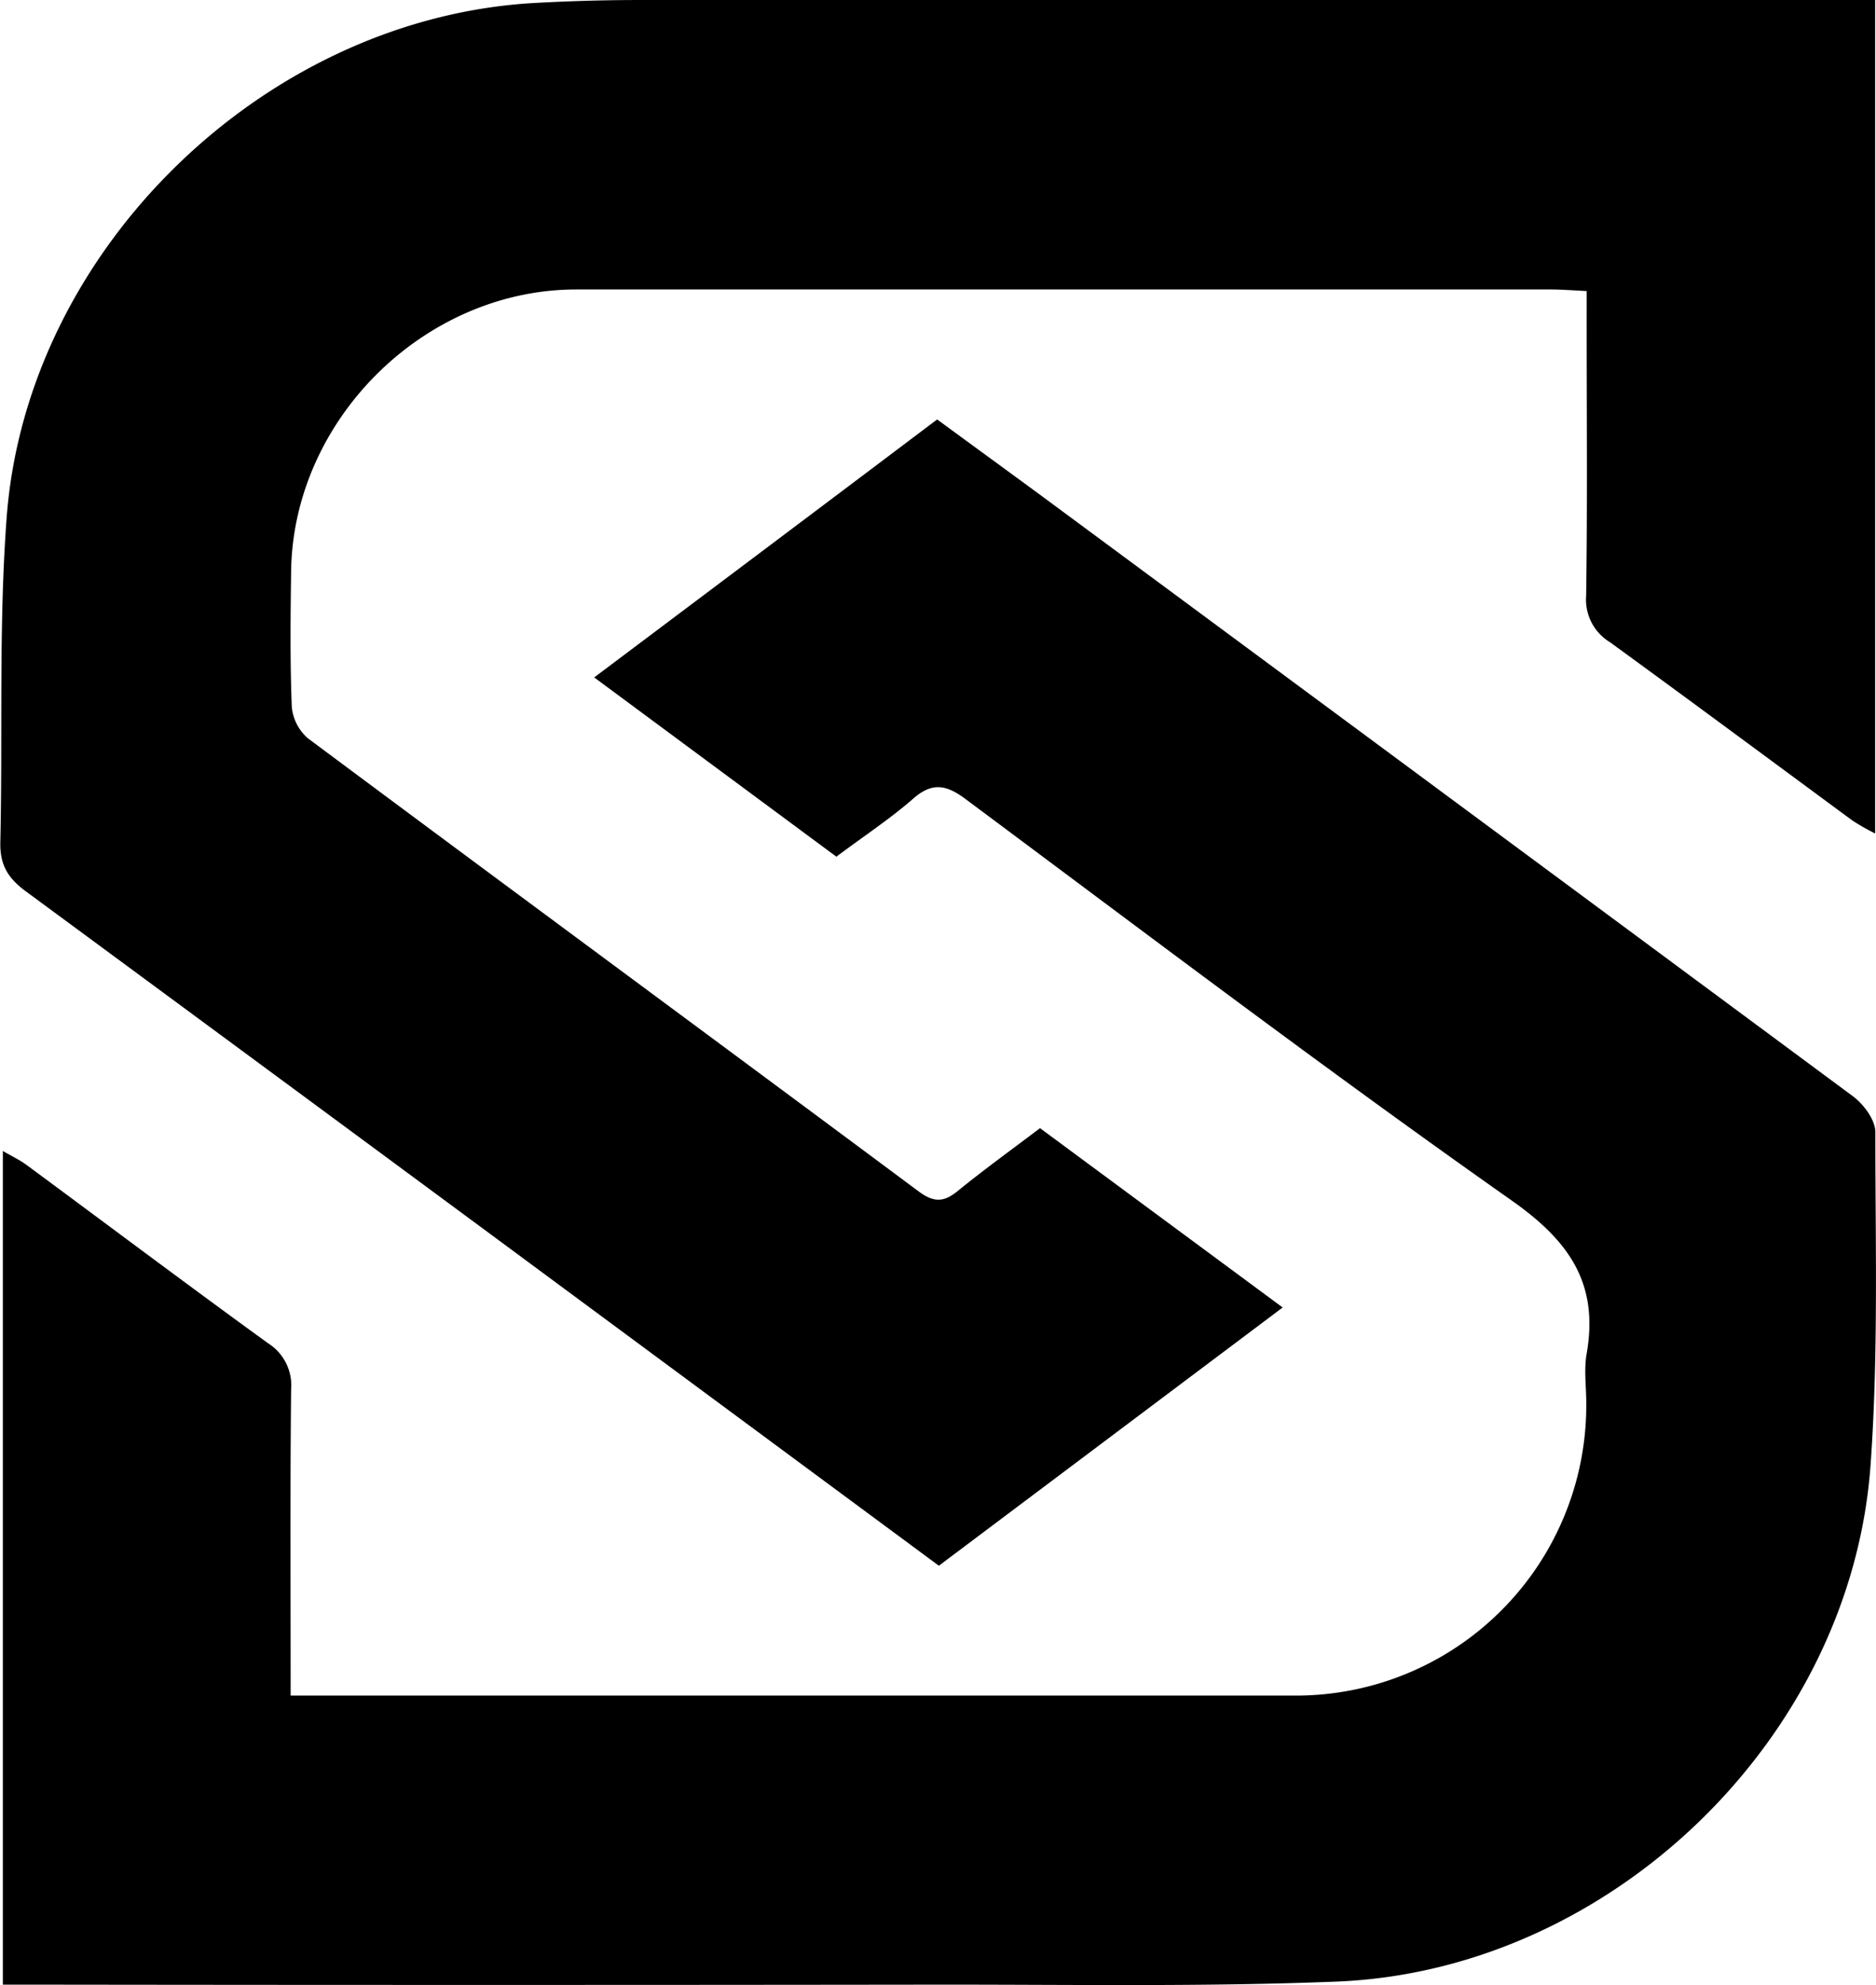 <svg class='transition duration-300' id="Layer_1" data-name="Layer 1" xmlns="http://www.w3.org/2000/svg" viewBox="0 0 283.74 300.13"><defs><style>.cls-1{fill:#000;}</style></defs><path class="cls-1" d="M142,236.7,73,185.7q-34.58-25.53-69.16-51c-2.69-2-3.87-4-3.79-7.4C.42,111-.21,94.59,1,78.34c3-40.76,39.22-75.7,80-77.9C86.3.15,91.64,0,97,0q90,0,180,0h6.61V126a32.06,32.06,0,0,1-3.5-2c-12.21-9-24.35-18-36.63-26.93a7.51,7.51,0,0,1-3.58-7c.2-13.5.08-27,.08-40.5V44c-2.08-.1-3.7-.23-5.32-.24q-73.74,0-147.48,0c-23,0-42.82,19.66-43.15,42.57-.09,6.84-.17,13.68.1,20.5a7.15,7.15,0,0,0,2.46,4.8c30.73,22.88,61.57,45.59,92.31,68.45,2.34,1.75,3.88,1.69,6-.07,4-3.25,8.17-6.26,12.4-9.46L194,197.66Z"/><path class="cls-1" d="M126.5,129.51l-36.63-27.1c17.52-13.16,34.51-25.91,51.87-39,5.31,3.89,10.65,7.78,16,11.71Q219,120.39,280.24,165.72c1.63,1.21,3.4,3.58,3.4,5.42,0,16.81.48,33.68-.73,50.43-3,41.3-39.38,76.38-80.81,78-20.13.8-40.31.44-60.46.46q-67.74.09-135.46,0H.43V174c1.37.8,2.53,1.34,3.54,2.08,12.2,9,24.31,18.1,36.59,27a7.52,7.52,0,0,1,3.47,7c-.16,15.15-.07,30.31-.07,46.25h5.5q73.23,0,146.46,0a43.9,43.9,0,0,0,44-44.22c0-2.5-.37-5.06.06-7.49,1.85-10.56-2.61-17-11.34-23.13-27.91-19.64-55.14-40.25-82.52-60.63-3-2.26-5.17-2.68-8.14,0C134.51,123.87,130.59,126.44,126.5,129.51Z"/></svg>